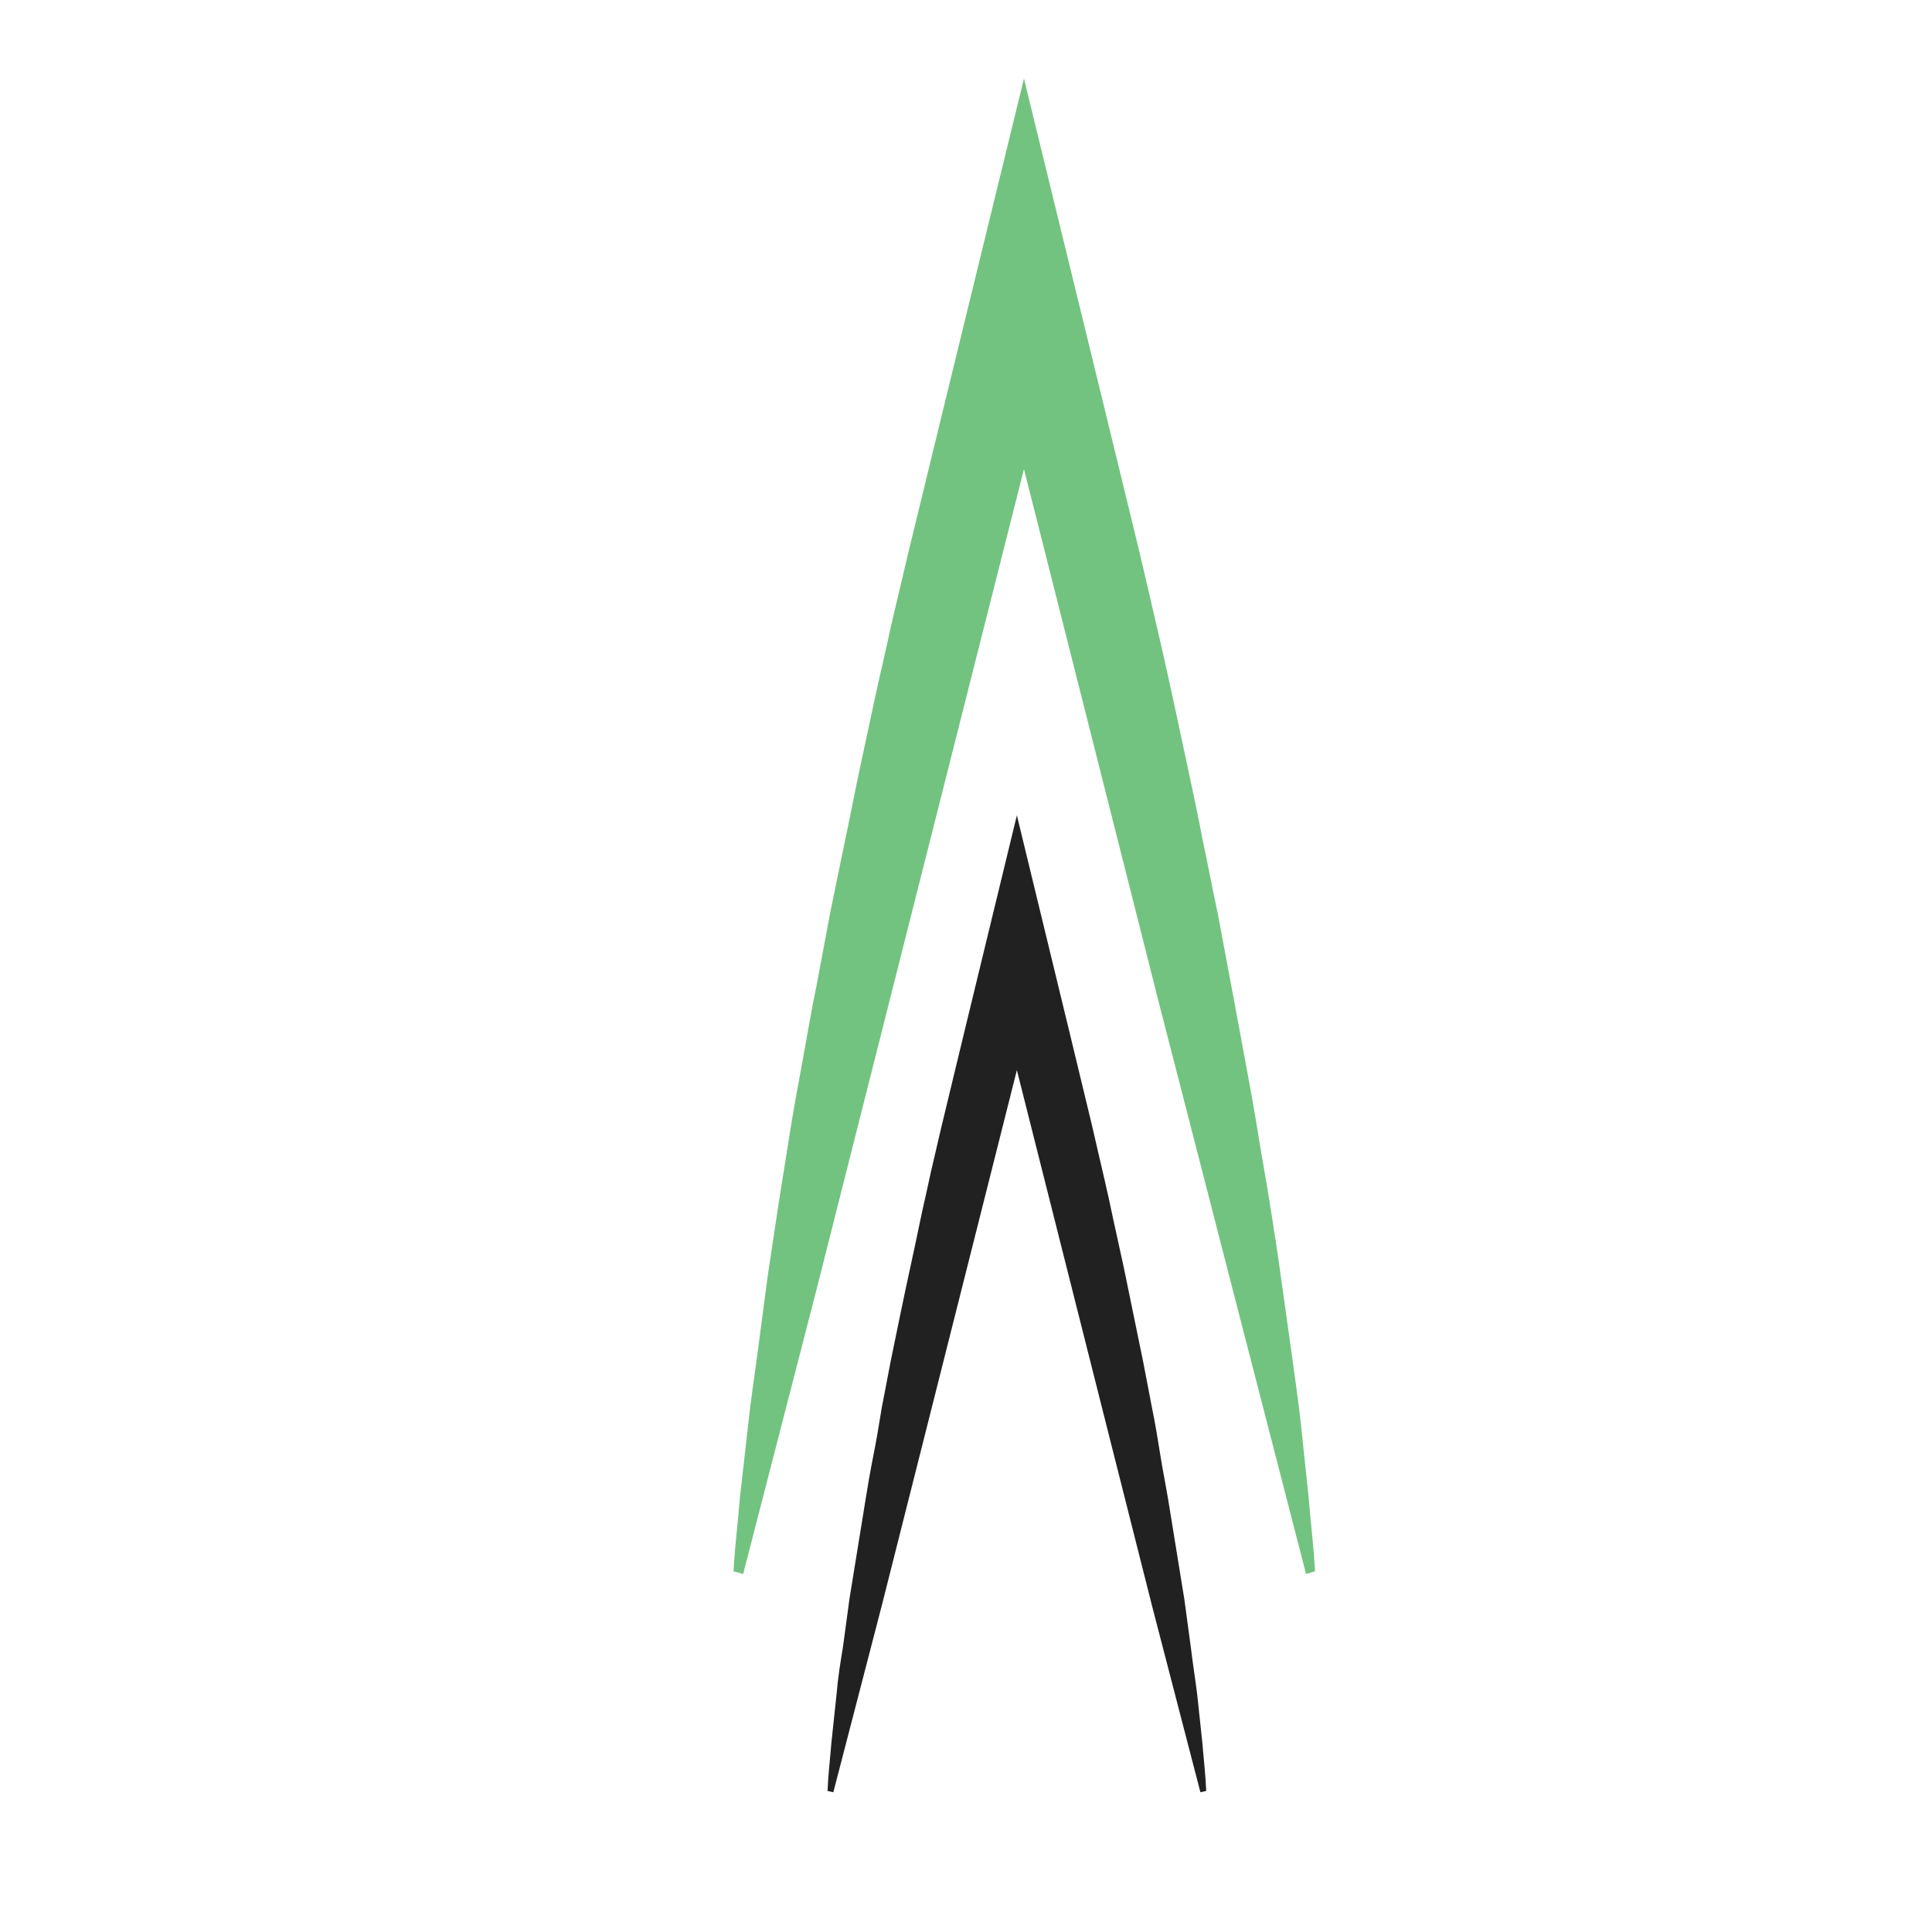 <?xml version="1.0" encoding="utf-8"?>
<!-- Generator: Adobe Illustrator 20.0.0, SVG Export Plug-In . SVG Version: 6.00 Build 0)  -->
<svg version="1.1" id="Layer_1" xmlns="http://www.w3.org/2000/svg" xmlns:xlink="http://www.w3.org/1999/xlink" x="0px" y="0px"
	 viewBox="0 0 300 300" style="enable-background:new 0 0 300 300;" xml:space="preserve">
<style type="text/css">
	.st0{fill:#72C37F;}
	.st1{fill:#212121;}
</style>
<title>Artboard 6</title>
<path class="st0" d="M113.9,244c0.2-3.9,0.7-7.7,1-11.5l1.3-11.5c0.4-3.8,1-7.6,1.5-11.4l1.5-11.4l1.7-11.3
	c0.6-3.8,1.2-7.5,1.8-11.3s1.3-7.5,2-11.3s1.3-7.5,2.1-11.3l2.1-11.2l2.3-11.2c0.8-3.7,1.5-7.5,2.3-11.2l2.4-11.2
	c0.8-3.7,1.7-7.4,2.5-11.2l2.6-11l5.4-22.2L159,12.2l12.6,51.6l2.7,11.1c0.9,3.7,1.8,7.4,2.7,11.1c1.7,7.4,3.5,14.8,5.1,22.3
	l2.4,11.2c0.8,3.7,1.6,7.5,2.3,11.2c0.8,3.7,1.5,7.5,2.3,11.2l2.1,11.2c0.7,3.7,1.4,7.5,2.1,11.3s1.4,7.5,2,11.3s1.3,7.5,1.9,11.3
	s1.2,7.6,1.7,11.3l1.6,11.4c0.5,3.8,1.1,7.6,1.5,11.4l1.2,11.4c0.3,3.8,0.8,7.7,1,11.5l-1.4,0.4l-11.4-44.2L180,155.9l-22.4-88.6
	h2.8L138,155.9l-11.2,44.3l-11.4,44.2L113.9,244z"/>
<path class="st1" d="M128.5,278.1c0.1-2.5,0.4-5,0.6-7.5l0.8-7.5c0.2-2.5,0.6-5,1-7.4l1-7.4l1.2-7.4l1.2-7.4
	c0.4-2.5,0.8-4.9,1.3-7.4s0.9-4.9,1.3-7.4l1.4-7.3l1.5-7.3c1-4.9,2.1-9.7,3.1-14.6c0.5-2.4,1.1-4.9,1.6-7.3l1.7-7.3l3.5-14.5
	l8.2-33.8l8.2,33.8l3.5,14.5c1.1,4.9,2.3,9.7,3.3,14.6l1.6,7.3c0.5,2.4,1,4.9,1.5,7.3l1.5,7.3l1.4,7.3c0.5,2.4,0.9,4.9,1.3,7.4
	s0.9,4.9,1.3,7.4l1.2,7.4c0.4,2.5,0.8,4.9,1.2,7.4l1,7.4c0.3,2.5,0.7,5,1,7.4l0.8,7.5c0.2,2.5,0.5,5,0.6,7.5l-0.9,0.2l-7.5-28.9
	l-7.3-28.9L157,162.6h1.8l-14.6,57.9l-7.3,28.9l-7.5,28.9L128.5,278.1z"/>
</svg>
